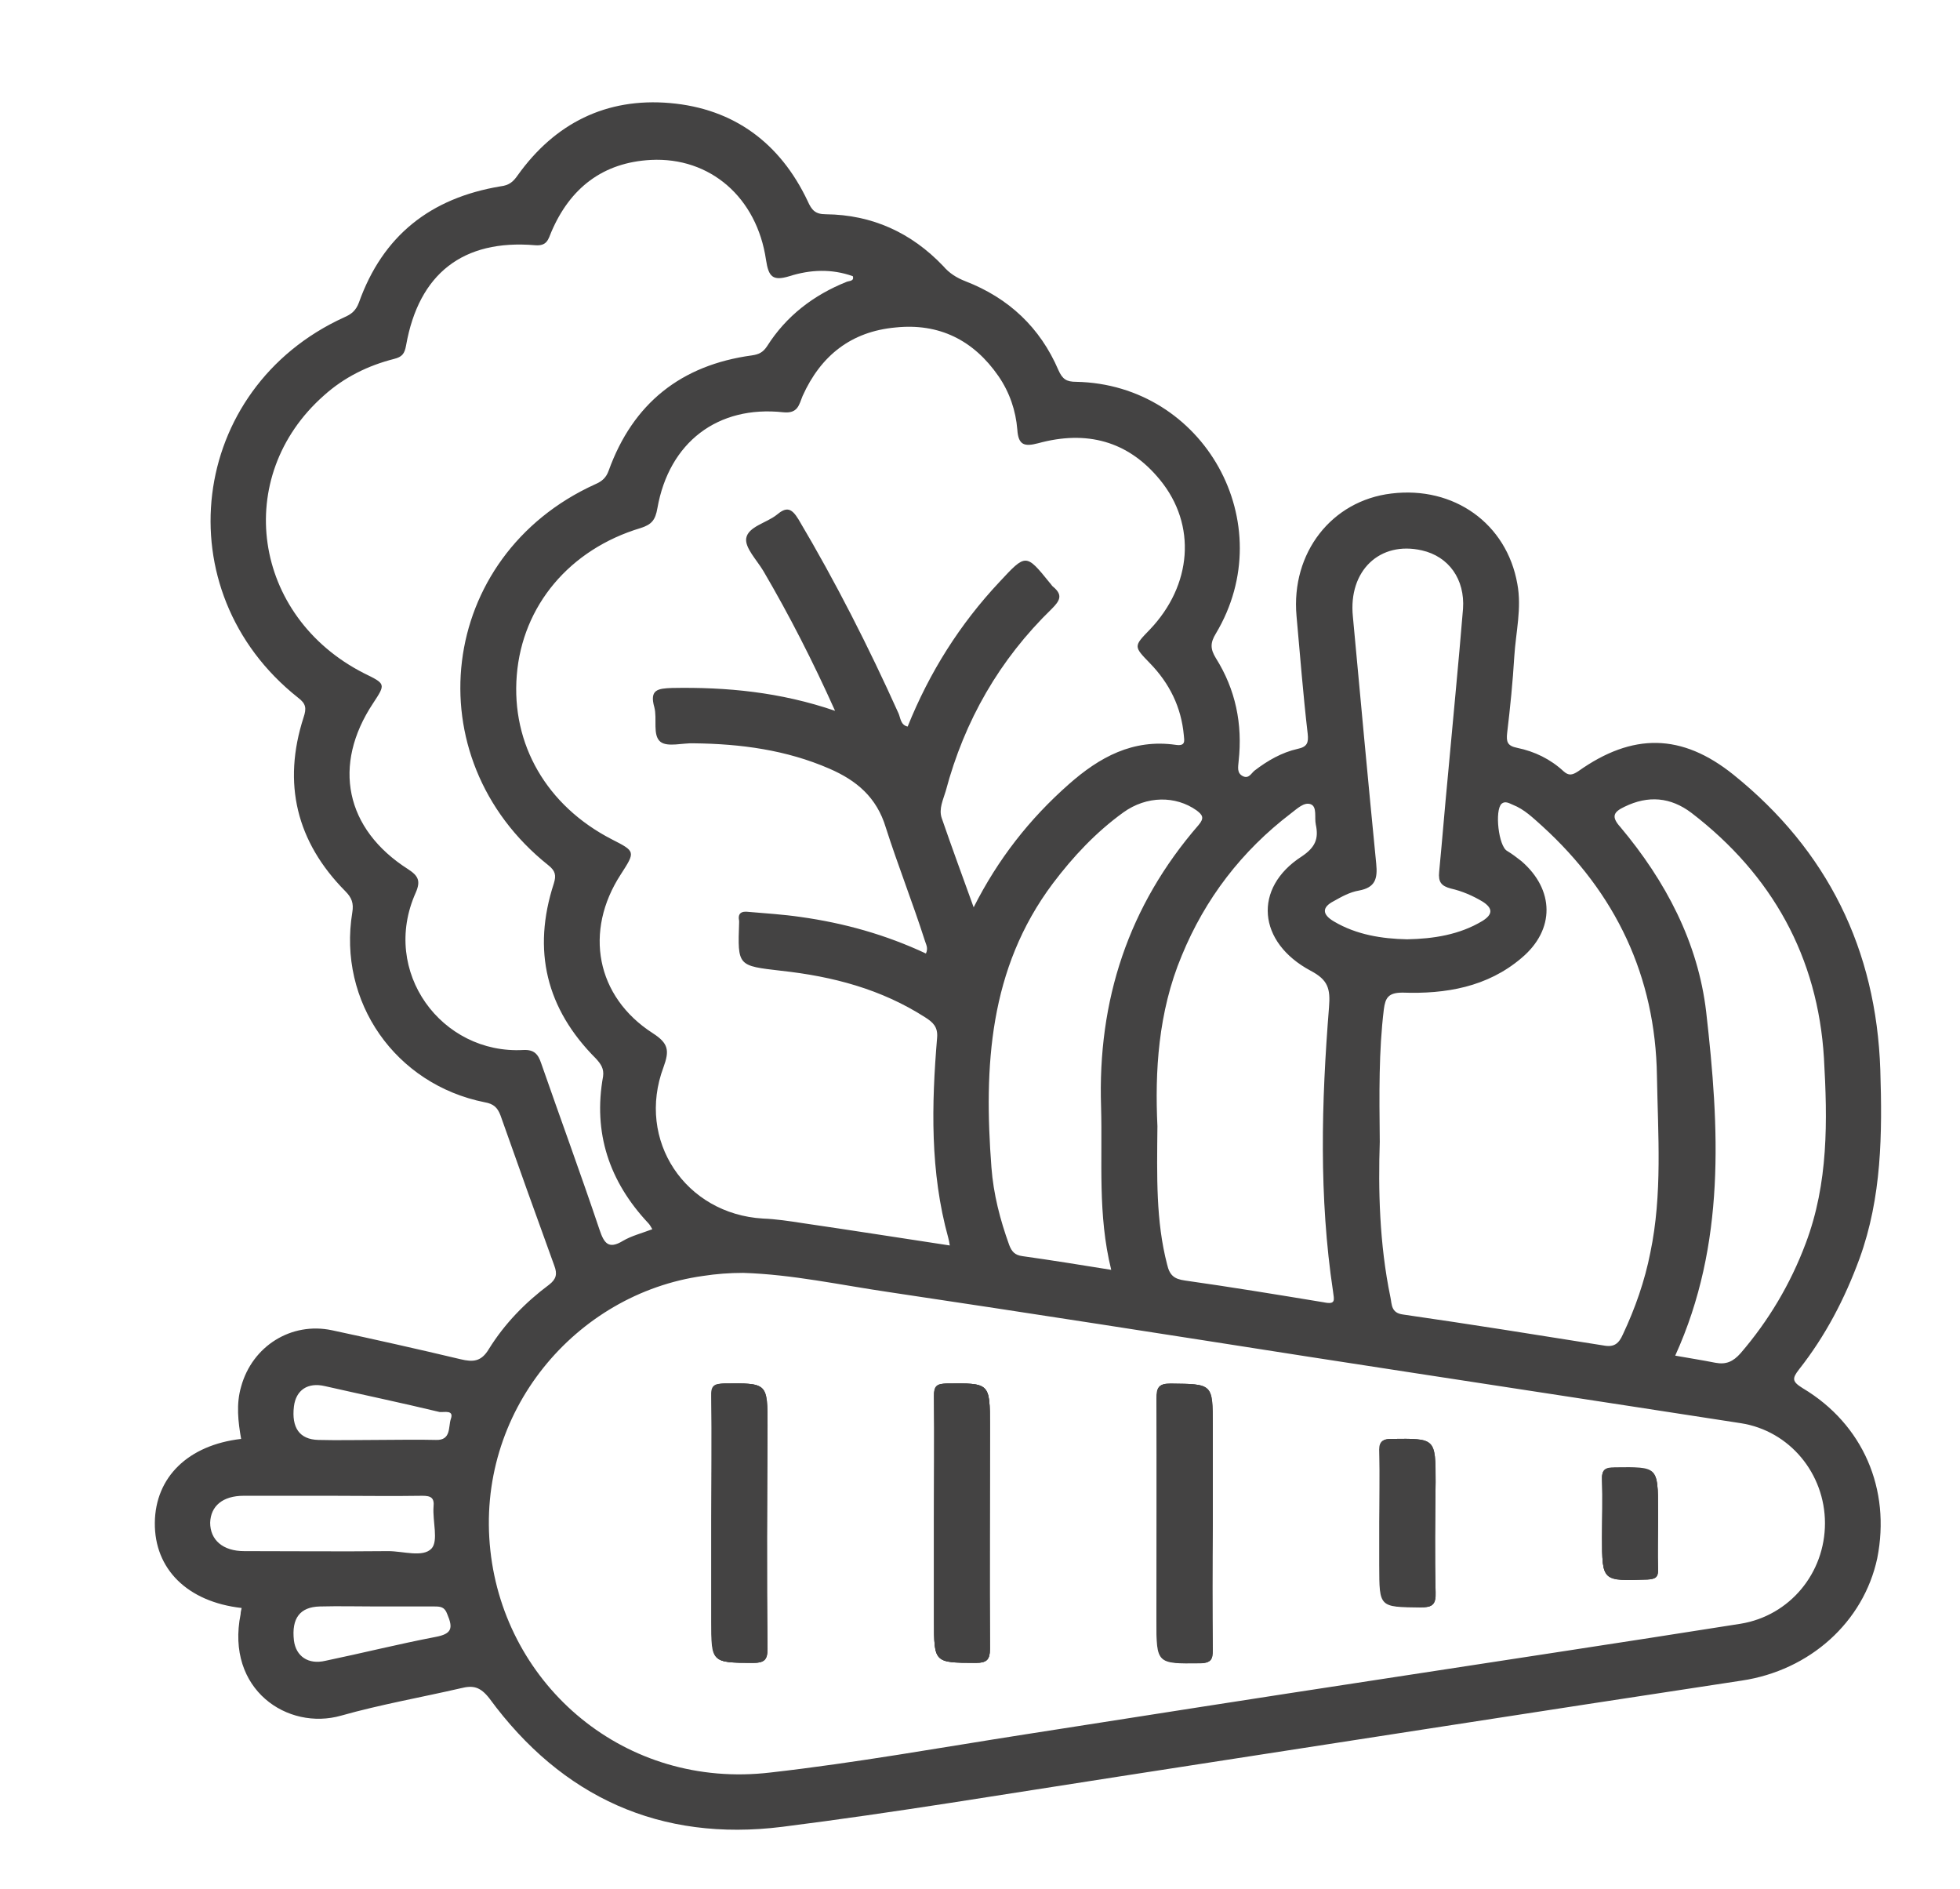 <?xml version="1.0" encoding="utf-8"?>
<!-- Generator: Adobe Illustrator 24.3.0, SVG Export Plug-In . SVG Version: 6.00 Build 0)  -->
<svg version="1.1" id="Layer_1" xmlns="http://www.w3.org/2000/svg" xmlns:xlink="http://www.w3.org/1999/xlink" x="0px" y="0px"
	 viewBox="0 0 386.1 372" style="enable-background:new 0 0 386.1 372;" xml:space="preserve">
<style type="text/css">
	.st0{fill:#0071B2;}
	.st1{fill:#F39418;}
	.st2{fill:#0CA438;}
	.st3{fill:#696969;}
	.st4{fill:#8027B7;}
	.st5{fill:#1D3662;}
	.st6{fill:#1C3661;}
	.st7{fill:#444343;}
</style>
<g>
	<path class="st7" d="M151.1,280.8c0-8.4,0-8.4-8.6-8.3c-1.9,0-2.5,0.5-2.4,2.5c0.1,8.2,0,16.4,0,24.7v19.5c0,8.3,0,8.2,8.2,8.3
		c2.2,0,2.8-0.6,2.8-2.8C151,310.1,151.1,295.5,151.1,280.8z M195,280.8c0-8.4,0-8.4-8.6-8.3c-1.9,0-2.5,0.5-2.4,2.5
		c0.1,8.3,0,16.7,0,25v19.2c0,8.3,0,8.2,8.2,8.3c2.2,0,2.8-0.6,2.8-2.8C194.9,310.1,195,295.5,195,280.8z M238.8,300.3v-19.5
		c0-8.3,0-8.2-8.3-8.2c-2.4,0-2.7,0.8-2.7,2.9c0.1,14.5,0,29,0,43.5c0,8.7,0,8.7,8.6,8.6c2,0,2.4-0.7,2.4-2.5
		C238.8,316.8,238.8,308.5,238.8,300.3z M282.7,292c0-8.7,0-8.6-8.7-8.5c-2.1,0-2.4,0.8-2.3,2.6c0.1,4.6,0,9.1,0,13.7v8.6
		c0,8.2,0,8.1,8,8.2c2.3,0,3.1-0.4,3-2.9C282.6,306.4,282.7,299.2,282.7,292z M326.6,299.7v-2.4c0-8.5,0-8.4-8.5-8.3
		c-1.9,0-2.6,0.4-2.5,2.4c0.2,3.8,0,7.5,0,11.3c0,8.7,0,8.6,8.9,8.3c1.6-0.1,2.2-0.4,2.1-2.1C326.5,305.9,326.6,302.8,326.6,299.7z
		 M326.6,299.7v-2.4c0-8.5,0-8.4-8.5-8.3c-1.9,0-2.6,0.4-2.5,2.4c0.2,3.8,0,7.5,0,11.3c0,8.7,0,8.6,8.9,8.3c1.6-0.1,2.2-0.4,2.1-2.1
		C326.5,305.9,326.6,302.8,326.6,299.7z M282.7,292c0-8.7,0-8.6-8.7-8.5c-2.1,0-2.4,0.8-2.3,2.6c0.1,4.6,0,9.1,0,13.7v8.6
		c0,8.2,0,8.1,8,8.2c2.3,0,3.1-0.4,3-2.9C282.6,306.4,282.7,299.2,282.7,292z M238.8,300.3v-19.5c0-8.3,0-8.2-8.3-8.2
		c-2.4,0-2.7,0.8-2.7,2.9c0.1,14.5,0,29,0,43.5c0,8.7,0,8.7,8.6,8.6c2,0,2.4-0.7,2.4-2.5C238.8,316.8,238.8,308.5,238.8,300.3z
		 M195,280.8c0-8.4,0-8.4-8.6-8.3c-1.9,0-2.5,0.5-2.4,2.5c0.1,8.3,0,16.7,0,25v19.2c0,8.3,0,8.2,8.2,8.3c2.2,0,2.8-0.6,2.8-2.8
		C194.9,310.1,195,295.5,195,280.8z M151.1,280.8c0-8.4,0-8.4-8.6-8.3c-1.9,0-2.5,0.5-2.4,2.5c0.1,8.2,0,16.4,0,24.7v19.5
		c0,8.3,0,8.2,8.2,8.3c2.2,0,2.8-0.6,2.8-2.8C151,310.1,151.1,295.5,151.1,280.8z M151.1,280.8c0-8.4,0-8.4-8.6-8.3
		c-1.9,0-2.5,0.5-2.4,2.5c0.1,8.2,0,16.4,0,24.7v19.5c0,8.3,0,8.2,8.2,8.3c2.2,0,2.8-0.6,2.8-2.8C151,310.1,151.1,295.5,151.1,280.8
		z M195,280.8c0-8.4,0-8.4-8.6-8.3c-1.9,0-2.5,0.5-2.4,2.5c0.1,8.3,0,16.7,0,25v19.2c0,8.3,0,8.2,8.2,8.3c2.2,0,2.8-0.6,2.8-2.8
		C194.9,310.1,195,295.5,195,280.8z M238.8,300.3v-19.5c0-8.3,0-8.2-8.3-8.2c-2.4,0-2.7,0.8-2.7,2.9c0.1,14.5,0,29,0,43.5
		c0,8.7,0,8.7,8.6,8.6c2,0,2.4-0.7,2.4-2.5C238.8,316.8,238.8,308.5,238.8,300.3z M282.7,292c0-8.7,0-8.6-8.7-8.5
		c-2.1,0-2.4,0.8-2.3,2.6c0.1,4.6,0,9.1,0,13.7v8.6c0,8.2,0,8.1,8,8.2c2.3,0,3.1-0.4,3-2.9C282.6,306.4,282.7,299.2,282.7,292z
		 M326.6,299.7v-2.4c0-8.5,0-8.4-8.5-8.3c-1.9,0-2.6,0.4-2.5,2.4c0.2,3.8,0,7.5,0,11.3c0,8.7,0,8.6,8.9,8.3c1.6-0.1,2.2-0.4,2.1-2.1
		C326.5,305.9,326.6,302.8,326.6,299.7z M326.6,299.7v-2.4c0-8.5,0-8.4-8.5-8.3c-1.9,0-2.6,0.4-2.5,2.4c0.2,3.8,0,7.5,0,11.3
		c0,8.7,0,8.6,8.9,8.3c1.6-0.1,2.2-0.4,2.1-2.1C326.5,305.9,326.6,302.8,326.6,299.7z M282.7,292c0-8.7,0-8.6-8.7-8.5
		c-2.1,0-2.4,0.8-2.3,2.6c0.1,4.6,0,9.1,0,13.7v8.6c0,8.2,0,8.1,8,8.2c2.3,0,3.1-0.4,3-2.9C282.6,306.4,282.7,299.2,282.7,292z
		 M238.8,300.3v-19.5c0-8.3,0-8.2-8.3-8.2c-2.4,0-2.7,0.8-2.7,2.9c0.1,14.5,0,29,0,43.5c0,8.7,0,8.7,8.6,8.6c2,0,2.4-0.7,2.4-2.5
		C238.8,316.8,238.8,308.5,238.8,300.3z M195,280.8c0-8.4,0-8.4-8.6-8.3c-1.9,0-2.5,0.5-2.4,2.5c0.1,8.3,0,16.7,0,25v19.2
		c0,8.3,0,8.2,8.2,8.3c2.2,0,2.8-0.6,2.8-2.8C194.9,310.1,195,295.5,195,280.8z M151.1,280.8c0-8.4,0-8.4-8.6-8.3
		c-1.9,0-2.5,0.5-2.4,2.5c0.1,8.2,0,16.4,0,24.7v19.5c0,8.3,0,8.2,8.2,8.3c2.2,0,2.8-0.6,2.8-2.8C151,310.1,151.1,295.5,151.1,280.8
		z M355.1,273.4c-2.1-1.3-2.1-1.9-0.7-3.7c5.2-6.6,9-13.9,11.9-21.8c4.4-12.1,4.5-24.6,4.1-37.2c-0.8-23.7-10.4-43.2-28.9-58.1
		c-10.2-8.2-19.9-8.3-30.6-0.7c-1.2,0.8-1.9,0.9-2.9,0c-2.6-2.4-5.7-3.9-9.1-4.6c-2-0.4-2.2-1.2-2-3c0.6-5,1.1-10,1.4-15
		c0.3-4.8,1.5-9.5,0.6-14.3c-2.1-11.9-12.5-19.3-24.8-17.8c-11.8,1.4-19.8,11.7-18.7,24.1c0.7,7.7,1.3,15.5,2.2,23.2
		c0.2,1.8-0.1,2.6-2,3c-3.1,0.7-5.9,2.3-8.5,4.3c-0.6,0.5-1.1,1.6-2.2,1.1c-1.3-0.6-1-1.8-0.9-3c0.8-7.3-0.6-14.1-4.5-20.3
		c-1.1-1.8-1.1-3,0-4.8c13-21.7-2.3-49.1-27.5-49.6c-1.9,0-2.7-0.5-3.5-2.3c-3.6-8.4-9.8-14.2-18.3-17.5c-1.8-0.7-3.2-1.6-4.4-3
		c-6.3-6.6-14-10.1-23.1-10.2c-2.1,0-2.8-0.8-3.6-2.6c-5.4-11.4-14.5-18.2-27.1-19.3c-12.6-1.1-22.7,4-30,14.2
		c-0.9,1.3-1.7,2-3.4,2.2C84.8,39,75.4,46.4,70.7,59.6c-0.6,1.6-1.5,2.3-2.9,2.9c-30.7,14-35.6,53.9-9.1,74.9
		c1.6,1.2,1.7,2.1,1.1,3.9c-4.2,13-1.4,24.5,8.2,34.2c1.3,1.3,1.7,2.4,1.4,4.2c-2.9,17.6,8.5,33.9,26.1,37.4c1.7,0.3,2.5,1,3.1,2.6
		c3.5,9.9,7,19.7,10.6,29.6c0.6,1.6,0.4,2.6-1,3.7c-4.7,3.5-8.8,7.7-11.9,12.7c-1.5,2.5-3.1,2.6-5.6,2c-8.4-2-16.9-3.9-25.3-5.7
		c-8-1.7-15.7,3.1-17.9,11.1c-1,3.4-0.6,6.9,0,10.3c-10.4,1.2-16.9,7.5-17,16.5c-0.1,9.1,6.4,15.6,17.1,16.8
		c-0.1,0.5-0.2,0.8-0.2,1.2c-3,14.9,9.3,23,19.8,20c7.8-2.2,15.8-3.6,23.6-5.4c2.4-0.6,3.8-0.3,5.6,2c14.3,19.5,33.7,28.3,57.7,25.3
		c22.2-2.8,44.2-6.5,66.3-9.9c40.9-6.3,81.8-12.7,122.7-18.9c13.4-2,24-11.5,26.7-24.1C372.5,293.3,367,280.5,355.1,273.4z
		 M48.1,305.5c-4.2,0-6.7-2.2-6.7-5.6c0.1-3.3,2.5-5.3,6.6-5.3c5.8,0,11.6,0,17.4,0c5.9,0,11.8,0.1,17.8,0c1.7,0,2.4,0.4,2.2,2.2
		c-0.2,2.8,1,6.7-0.4,8.2c-1.7,1.8-5.6,0.5-8.5,0.5C67,305.6,57.6,305.5,48.1,305.5z M85.8,322.4c-7.3,1.4-14.5,3.2-21.7,4.7
		c-3.4,0.8-5.8-0.9-6.2-4c-0.5-4.4,1.2-6.6,5.1-6.7c3.8-0.1,7.5,0,11.3,0c3.8,0,7.5,0,11.3,0c1.2,0,2,0.1,2.5,1.5
		C89.3,320.7,89,321.8,85.8,322.4z M88.8,279.5c-0.5,1.5,0.1,4.2-2.9,4.1c-3.9-0.1-7.7,0-11.6,0c-3.9,0-7.7,0.1-11.6,0
		c-3.7-0.1-5.3-2.4-4.8-6.6c0.4-3.2,2.7-4.8,6.1-4c7.5,1.7,15.1,3.3,22.6,5.1C87.5,278.2,89.5,277.6,88.8,279.5z M320,158.9
		c4.7-2.3,9.1-1.9,13.2,1.2c15.9,12.2,24.9,28.4,26.1,48.3c0.7,12.3,0.9,24.6-3.6,36.5c-3,8-7.3,15.2-12.8,21.6
		c-1.5,1.7-2.9,2.3-5,1.9c-2.5-0.5-5.1-0.9-7.9-1.4c10-22,8.7-44.9,6.1-67.7c-1.6-13.7-8-25.8-16.9-36.4
		C317.3,160.8,317.9,159.9,320,158.9z M295.8,158.3c0.7-0.6,1.5-0.1,2.2,0.2c2.3,0.9,4,2.6,5.8,4.2c14.5,13.2,22.3,29.6,22.6,49.2
		c0.2,11.6,1.1,23.3-1.3,34.8c-1.1,5.6-3,11-5.4,16.1c-0.8,1.8-1.7,2.6-3.8,2.2c-13.2-2.1-26.3-4.2-39.5-6.1c-2.4-0.3-2.2-2-2.5-3.4
		c-2.2-10.6-2.4-21.3-2.1-30.6c-0.1-9.6-0.2-17.9,0.8-26.1c0.3-2.3,0.9-3.3,3.7-3.3c8.5,0.3,16.7-1.1,23.4-6.8
		c6.7-5.6,6.5-13.5,0-19.1c-0.9-0.7-1.8-1.4-2.8-2C295.2,166.7,294.4,159.6,295.8,158.3z M262.7,177.5c1.6-0.9,3.2-1.8,5-2.1
		c3.2-0.6,3.7-2.3,3.4-5.3c-1.6-16.2-3.1-32.5-4.6-48.7c-0.9-9,5.3-14.9,13.6-13c5.3,1.2,8.5,5.7,8.1,11.5c-0.9,11-2,22-3,33.1
		c-0.6,6.2-1.1,12.5-1.7,18.7c-0.2,2,0.4,2.8,2.3,3.3c2.2,0.5,4.3,1.4,6.3,2.6c2,1.3,2,2.5-0.1,3.8c-4.5,2.7-9.6,3.5-14.8,3.6
		c-5-0.1-10-0.9-14.4-3.5C260.4,180.1,260.4,178.7,262.7,177.5z M254.3,160.2c1.2-0.9,2.6-2.3,3.9-1.8c1.3,0.5,0.7,2.6,1,4
		c0.6,2.8-0.1,4.5-2.8,6.3c-9.6,6.2-8.7,16.9,1.8,22.5c3.4,1.8,3.9,3.5,3.6,7.2c-1.5,18.7-2,37.4,0.8,56c0.2,1.6,0.6,2.6-1.8,2.1
		c-9.1-1.5-18.2-3-27.4-4.3c-2.1-0.3-3-1-3.5-3.2c-2.2-8.5-2-17.2-1.9-27.2c-0.5-10.6,0.1-22.4,4.8-33.6
		C237.4,177,244.6,167.6,254.3,160.2z M235.7,159.6c1.2,0.9,1.6,1.5,0.4,2.9c-13.8,15.9-19.9,34.5-19.2,55.5
		c0.3,10.6-0.7,21.2,2,32.1c-6.2-1-11.8-1.9-17.5-2.7c-1.5-0.2-2.1-0.9-2.6-2.2c-1.8-5-3.1-10-3.5-15.3
		c-1.5-19.8-0.5-39.1,12.1-55.9c4-5.3,8.5-10.1,13.9-14C225.9,156.7,231.6,156.7,235.7,159.6z M196.7,74.1c2.2,3.2,3.4,6.8,3.7,10.5
		c0.2,3.1,1.4,3.4,4.1,2.7c9.5-2.6,17.7-0.5,24,7.2c7.3,8.9,6.3,20.8-2,29.5c-3.2,3.3-3.2,3.3,0,6.6c3.9,4,6.2,8.7,6.7,14.2
		c0.1,1.1,0.4,2.2-1.6,1.9c-8.4-1.2-15,2.4-21.1,7.8c-7.7,6.8-13.9,14.7-18.7,24.2c-2.2-6.1-4.3-11.8-6.3-17.6
		c-0.6-1.8,0.3-3.6,0.8-5.3c3.7-13.9,10.6-25.9,20.9-35.9c1.6-1.6,2.2-2.7,0.3-4.3c-0.3-0.2-0.4-0.5-0.7-0.8
		c-4.7-5.8-4.7-5.8-9.9-0.2c-7.8,8.3-13.8,17.8-18.1,28.5c-1.4-0.3-1.4-1.7-1.8-2.6c-5.9-13.1-12.4-25.9-19.7-38.2
		c-1.4-2.3-2.4-2.5-4.3-0.9c-2,1.6-5.6,2.3-6,4.6c-0.3,1.9,2.1,4.3,3.4,6.5c5.1,8.7,9.7,17.7,14.1,27.5c-10.8-3.7-21.4-4.7-32.1-4.5
		c-2.8,0.1-4.5,0.3-3.5,3.8c0.6,2.3-0.4,5.5,1.2,6.8c1.4,1.1,4.4,0.2,6.6,0.3c9.2,0.1,18.2,1.3,26.7,5c5.3,2.3,9.3,5.6,11.1,11.6
		c2.4,7.5,5.3,14.8,7.7,22.3c0.2,0.7,0.7,1.4,0.2,2.5c-7.9-3.7-16.1-6-24.7-7.2c-3.4-0.5-6.8-0.7-10.2-1c-1.5-0.2-2.2,0.3-1.9,1.8
		c0,0.1,0,0.2,0,0.3c-0.3,8.6-0.3,8.5,8.3,9.5c10.1,1.1,19.7,3.6,28.4,9.2c1.4,0.9,2.5,1.8,2.3,4c-1.1,13.2-1.4,26.4,2.2,39.4
		c0.1,0.4,0.2,0.8,0.3,1.5c-9.9-1.5-19.4-3-29-4.4c-2.6-0.4-5.2-0.8-7.8-0.9c-15.3-0.9-25-15.4-19.6-29.8c1.2-3.3,1-4.7-2.1-6.7
		c-11.2-7.2-13.6-20.1-6.3-31.3c2.9-4.5,2.9-4.5-1.8-6.9c-12.8-6.6-19.8-18.7-18.7-32.3c1.1-13.7,10.4-24.8,24.4-29
		c2.2-0.7,2.9-1.6,3.3-3.9c2.3-13,11.9-20.3,24.8-18.9c2.9,0.3,3.1-1.5,3.8-3.2c3.6-8,9.6-12.7,18.3-13.5
		C185,63.6,191.8,67,196.7,74.1z M106.6,209.4c-0.6-1.8-1.4-2.7-3.5-2.6c-16.1,0.9-28.2-15.4-21.2-31c1-2.3,0.5-3.3-1.5-4.6
		c-12.4-7.9-15-20.5-6.9-32.7c2.5-3.8,2.5-3.8-1.8-5.9c-22-11.2-26-38.7-7.9-54.7c4-3.6,8.7-5.9,13.8-7.2c1.6-0.4,2.1-1,2.4-2.7
		c2.5-14.1,11.2-20.9,25.4-19.7c2.4,0.2,2.6-1.2,3.2-2.6c3.7-8.7,10.2-13.7,19.6-14.2c11.7-0.6,20.9,7.4,22.7,19.7
		c0.5,3.3,1.3,4.2,4.6,3.2c4.1-1.3,8.3-1.5,12.5,0c0.3,1-0.7,0.9-1.2,1.1c-6.5,2.6-11.9,6.7-15.7,12.7c-0.8,1.2-1.6,1.6-3,1.8
		c-13.9,1.9-23.4,9.4-28.2,22.7c-0.5,1.4-1.3,2.1-2.7,2.7c-31,14.1-35.8,53.8-9.2,75c1.4,1.1,1.6,2,1.1,3.6
		c-4.3,13.2-1.5,24.7,8.3,34.5c1,1.1,1.6,2,1.4,3.5c-2,11.1,1.2,20.7,8.9,28.9c0.3,0.3,0.5,0.7,0.8,1.2c-2.1,0.8-4.1,1.3-5.8,2.3
		c-2.8,1.7-3.7,0.5-4.6-2.2C114.4,231.2,110.4,220.3,106.6,209.4z M342.9,319.8c-24,3.8-48,7.4-72,11.1c-23,3.5-46,7.1-69,10.7
		c-16.7,2.6-33.3,5.6-50.1,7.5c-28.7,3.4-52.3-17.1-55.2-43.7c-3-27.3,16.8-50.6,41.9-54.1c2.6-0.4,5.2-0.6,7.9-0.6
		c9.7,0.3,19.2,2.4,28.8,3.8c27.5,4.1,55,8.4,82.5,12.7c28.4,4.4,56.8,8.7,85.2,13.1c9.7,1.5,16.6,10,16.6,19.7
		C359.5,309.8,352.6,318.2,342.9,319.8z M326.6,299.7v-2.4c0-8.5,0-8.4-8.5-8.3c-1.9,0-2.6,0.4-2.5,2.4c0.2,3.8,0,7.5,0,11.3
		c0,8.7,0,8.6,8.9,8.3c1.6-0.1,2.2-0.4,2.1-2.1C326.5,305.9,326.6,302.8,326.6,299.7z M282.7,292c0-8.7,0-8.6-8.7-8.5
		c-2.1,0-2.4,0.8-2.3,2.6c0.1,4.6,0,9.1,0,13.7v8.6c0,8.2,0,8.1,8,8.2c2.3,0,3.1-0.4,3-2.9C282.6,306.4,282.7,299.2,282.7,292z
		 M238.8,300.3v-19.5c0-8.3,0-8.2-8.3-8.2c-2.4,0-2.7,0.8-2.7,2.9c0.1,14.5,0,29,0,43.5c0,8.7,0,8.7,8.6,8.6c2,0,2.4-0.7,2.4-2.5
		C238.8,316.8,238.8,308.5,238.8,300.3z M195,280.8c0-8.4,0-8.4-8.6-8.3c-1.9,0-2.5,0.5-2.4,2.5c0.1,8.3,0,16.7,0,25v19.2
		c0,8.3,0,8.2,8.2,8.3c2.2,0,2.8-0.6,2.8-2.8C194.9,310.1,195,295.5,195,280.8z M151.1,280.8c0-8.4,0-8.4-8.6-8.3
		c-1.9,0-2.5,0.5-2.4,2.5c0.1,8.2,0,16.4,0,24.7v19.5c0,8.3,0,8.2,8.2,8.3c2.2,0,2.8-0.6,2.8-2.8C151,310.1,151.1,295.5,151.1,280.8
		z M151.1,280.8c0-8.4,0-8.4-8.6-8.3c-1.9,0-2.5,0.5-2.4,2.5c0.1,8.2,0,16.4,0,24.7v19.5c0,8.3,0,8.2,8.2,8.3c2.2,0,2.8-0.6,2.8-2.8
		C151,310.1,151.1,295.5,151.1,280.8z M195,280.8c0-8.4,0-8.4-8.6-8.3c-1.9,0-2.5,0.5-2.4,2.5c0.1,8.3,0,16.7,0,25v19.2
		c0,8.3,0,8.2,8.2,8.3c2.2,0,2.8-0.6,2.8-2.8C194.9,310.1,195,295.5,195,280.8z M238.8,300.3v-19.5c0-8.3,0-8.2-8.3-8.2
		c-2.4,0-2.7,0.8-2.7,2.9c0.1,14.5,0,29,0,43.5c0,8.7,0,8.7,8.6,8.6c2,0,2.4-0.7,2.4-2.5C238.8,316.8,238.8,308.5,238.8,300.3z
		 M282.7,292c0-8.7,0-8.6-8.7-8.5c-2.1,0-2.4,0.8-2.3,2.6c0.1,4.6,0,9.1,0,13.7v8.6c0,8.2,0,8.1,8,8.2c2.3,0,3.1-0.4,3-2.9
		C282.6,306.4,282.7,299.2,282.7,292z M326.6,299.7v-2.4c0-8.5,0-8.4-8.5-8.3c-1.9,0-2.6,0.4-2.5,2.4c0.2,3.8,0,7.5,0,11.3
		c0,8.7,0,8.6,8.9,8.3c1.6-0.1,2.2-0.4,2.1-2.1C326.5,305.9,326.6,302.8,326.6,299.7z M326.6,299.7v-2.4c0-8.5,0-8.4-8.5-8.3
		c-1.9,0-2.6,0.4-2.5,2.4c0.2,3.8,0,7.5,0,11.3c0,8.7,0,8.6,8.9,8.3c1.6-0.1,2.2-0.4,2.1-2.1C326.5,305.9,326.6,302.8,326.6,299.7z
		 M282.7,292c0-8.7,0-8.6-8.7-8.5c-2.1,0-2.4,0.8-2.3,2.6c0.1,4.6,0,9.1,0,13.7v8.6c0,8.2,0,8.1,8,8.2c2.3,0,3.1-0.4,3-2.9
		C282.6,306.4,282.7,299.2,282.7,292z M238.8,300.3v-19.5c0-8.3,0-8.2-8.3-8.2c-2.4,0-2.7,0.8-2.7,2.9c0.1,14.5,0,29,0,43.5
		c0,8.7,0,8.7,8.6,8.6c2,0,2.4-0.7,2.4-2.5C238.8,316.8,238.8,308.5,238.8,300.3z M195,280.8c0-8.4,0-8.4-8.6-8.3
		c-1.9,0-2.5,0.5-2.4,2.5c0.1,8.3,0,16.7,0,25v19.2c0,8.3,0,8.2,8.2,8.3c2.2,0,2.8-0.6,2.8-2.8C194.9,310.1,195,295.5,195,280.8z
		 M151.1,280.8c0-8.4,0-8.4-8.6-8.3c-1.9,0-2.5,0.5-2.4,2.5c0.1,8.2,0,16.4,0,24.7v19.5c0,8.3,0,8.2,8.2,8.3c2.2,0,2.8-0.6,2.8-2.8
		C151,310.1,151.1,295.5,151.1,280.8z"/>
	<path class="st7" d="M151.2,324.7c0,2.2-0.6,2.8-2.8,2.8c-8.2,0-8.2,0-8.2-8.3v-19.5c0-8.2,0.1-16.4,0-24.7c0-1.9,0.5-2.4,2.4-2.5
		c8.6-0.1,8.6-0.2,8.6,8.3C151.1,295.5,151,310.1,151.2,324.7z"/>
	<path class="st7" d="M195,324.7c0,2.2-0.6,2.8-2.8,2.8c-8.2,0-8.2,0-8.2-8.3V300c0-8.3,0.1-16.7,0-25c0-1.9,0.5-2.4,2.4-2.5
		c8.6-0.1,8.6-0.2,8.6,8.3C195,295.5,194.9,310.1,195,324.7z"/>
	<path class="st7" d="M238.9,325c0,1.8-0.3,2.5-2.4,2.5c-8.6,0.1-8.6,0.2-8.6-8.6c0-14.5,0-29,0-43.5c0-2.1,0.3-2.9,2.7-2.9
		c8.3,0.1,8.3,0,8.3,8.2v19.5C238.8,308.5,238.8,316.8,238.9,325z"/>
	<path class="st7" d="M282.8,313.6c0.1,2.5-0.7,3-3,2.9c-8-0.1-8,0-8-8.2v-8.6c0-4.6,0.1-9.1,0-13.7c0-1.8,0.2-2.6,2.3-2.6
		c8.7-0.1,8.7-0.2,8.7,8.5C282.7,299.2,282.6,306.4,282.8,313.6z"/>
	<path class="st7" d="M326.6,309c0.1,1.7-0.5,2-2.1,2.1c-8.9,0.3-8.9,0.4-8.9-8.3c0-3.8,0.1-7.5,0-11.3c-0.1-2,0.6-2.4,2.5-2.4
		c8.5-0.1,8.5-0.1,8.5,8.3v2.4C326.6,302.8,326.5,305.9,326.6,309z"/>
	<path class="st7" d="M151.2,324.7c0,2.2-0.6,2.8-2.8,2.8c-8.2,0-8.2,0-8.2-8.3v-19.5c0-8.2,0.1-16.4,0-24.7c0-1.9,0.5-2.4,2.4-2.5
		c8.6-0.1,8.6-0.2,8.6,8.3C151.1,295.5,151,310.1,151.2,324.7z"/>
	<path class="st7" d="M195,324.7c0,2.2-0.6,2.8-2.8,2.8c-8.2,0-8.2,0-8.2-8.3V300c0-8.3,0.1-16.7,0-25c0-1.9,0.5-2.4,2.4-2.5
		c8.6-0.1,8.6-0.2,8.6,8.3C195,295.5,194.9,310.1,195,324.7z"/>
	<path class="st7" d="M238.9,325c0,1.8-0.3,2.5-2.4,2.5c-8.6,0.1-8.6,0.2-8.6-8.6c0-14.5,0-29,0-43.5c0-2.1,0.3-2.9,2.7-2.9
		c8.3,0.1,8.3,0,8.3,8.2v19.5C238.8,308.5,238.8,316.8,238.9,325z"/>
	<path class="st7" d="M282.8,313.6c0.1,2.5-0.7,3-3,2.9c-8-0.1-8,0-8-8.2v-8.6c0-4.6,0.1-9.1,0-13.7c0-1.8,0.2-2.6,2.3-2.6
		c8.7-0.1,8.7-0.2,8.7,8.5C282.7,299.2,282.6,306.4,282.8,313.6z"/>
	<path class="st7" d="M326.6,309c0.1,1.7-0.5,2-2.1,2.1c-8.9,0.3-8.9,0.4-8.9-8.3c0-3.8,0.1-7.5,0-11.3c-0.1-2,0.6-2.4,2.5-2.4
		c8.5-0.1,8.5-0.1,8.5,8.3v2.4C326.6,302.8,326.5,305.9,326.6,309z"/>
</g>
</svg>
